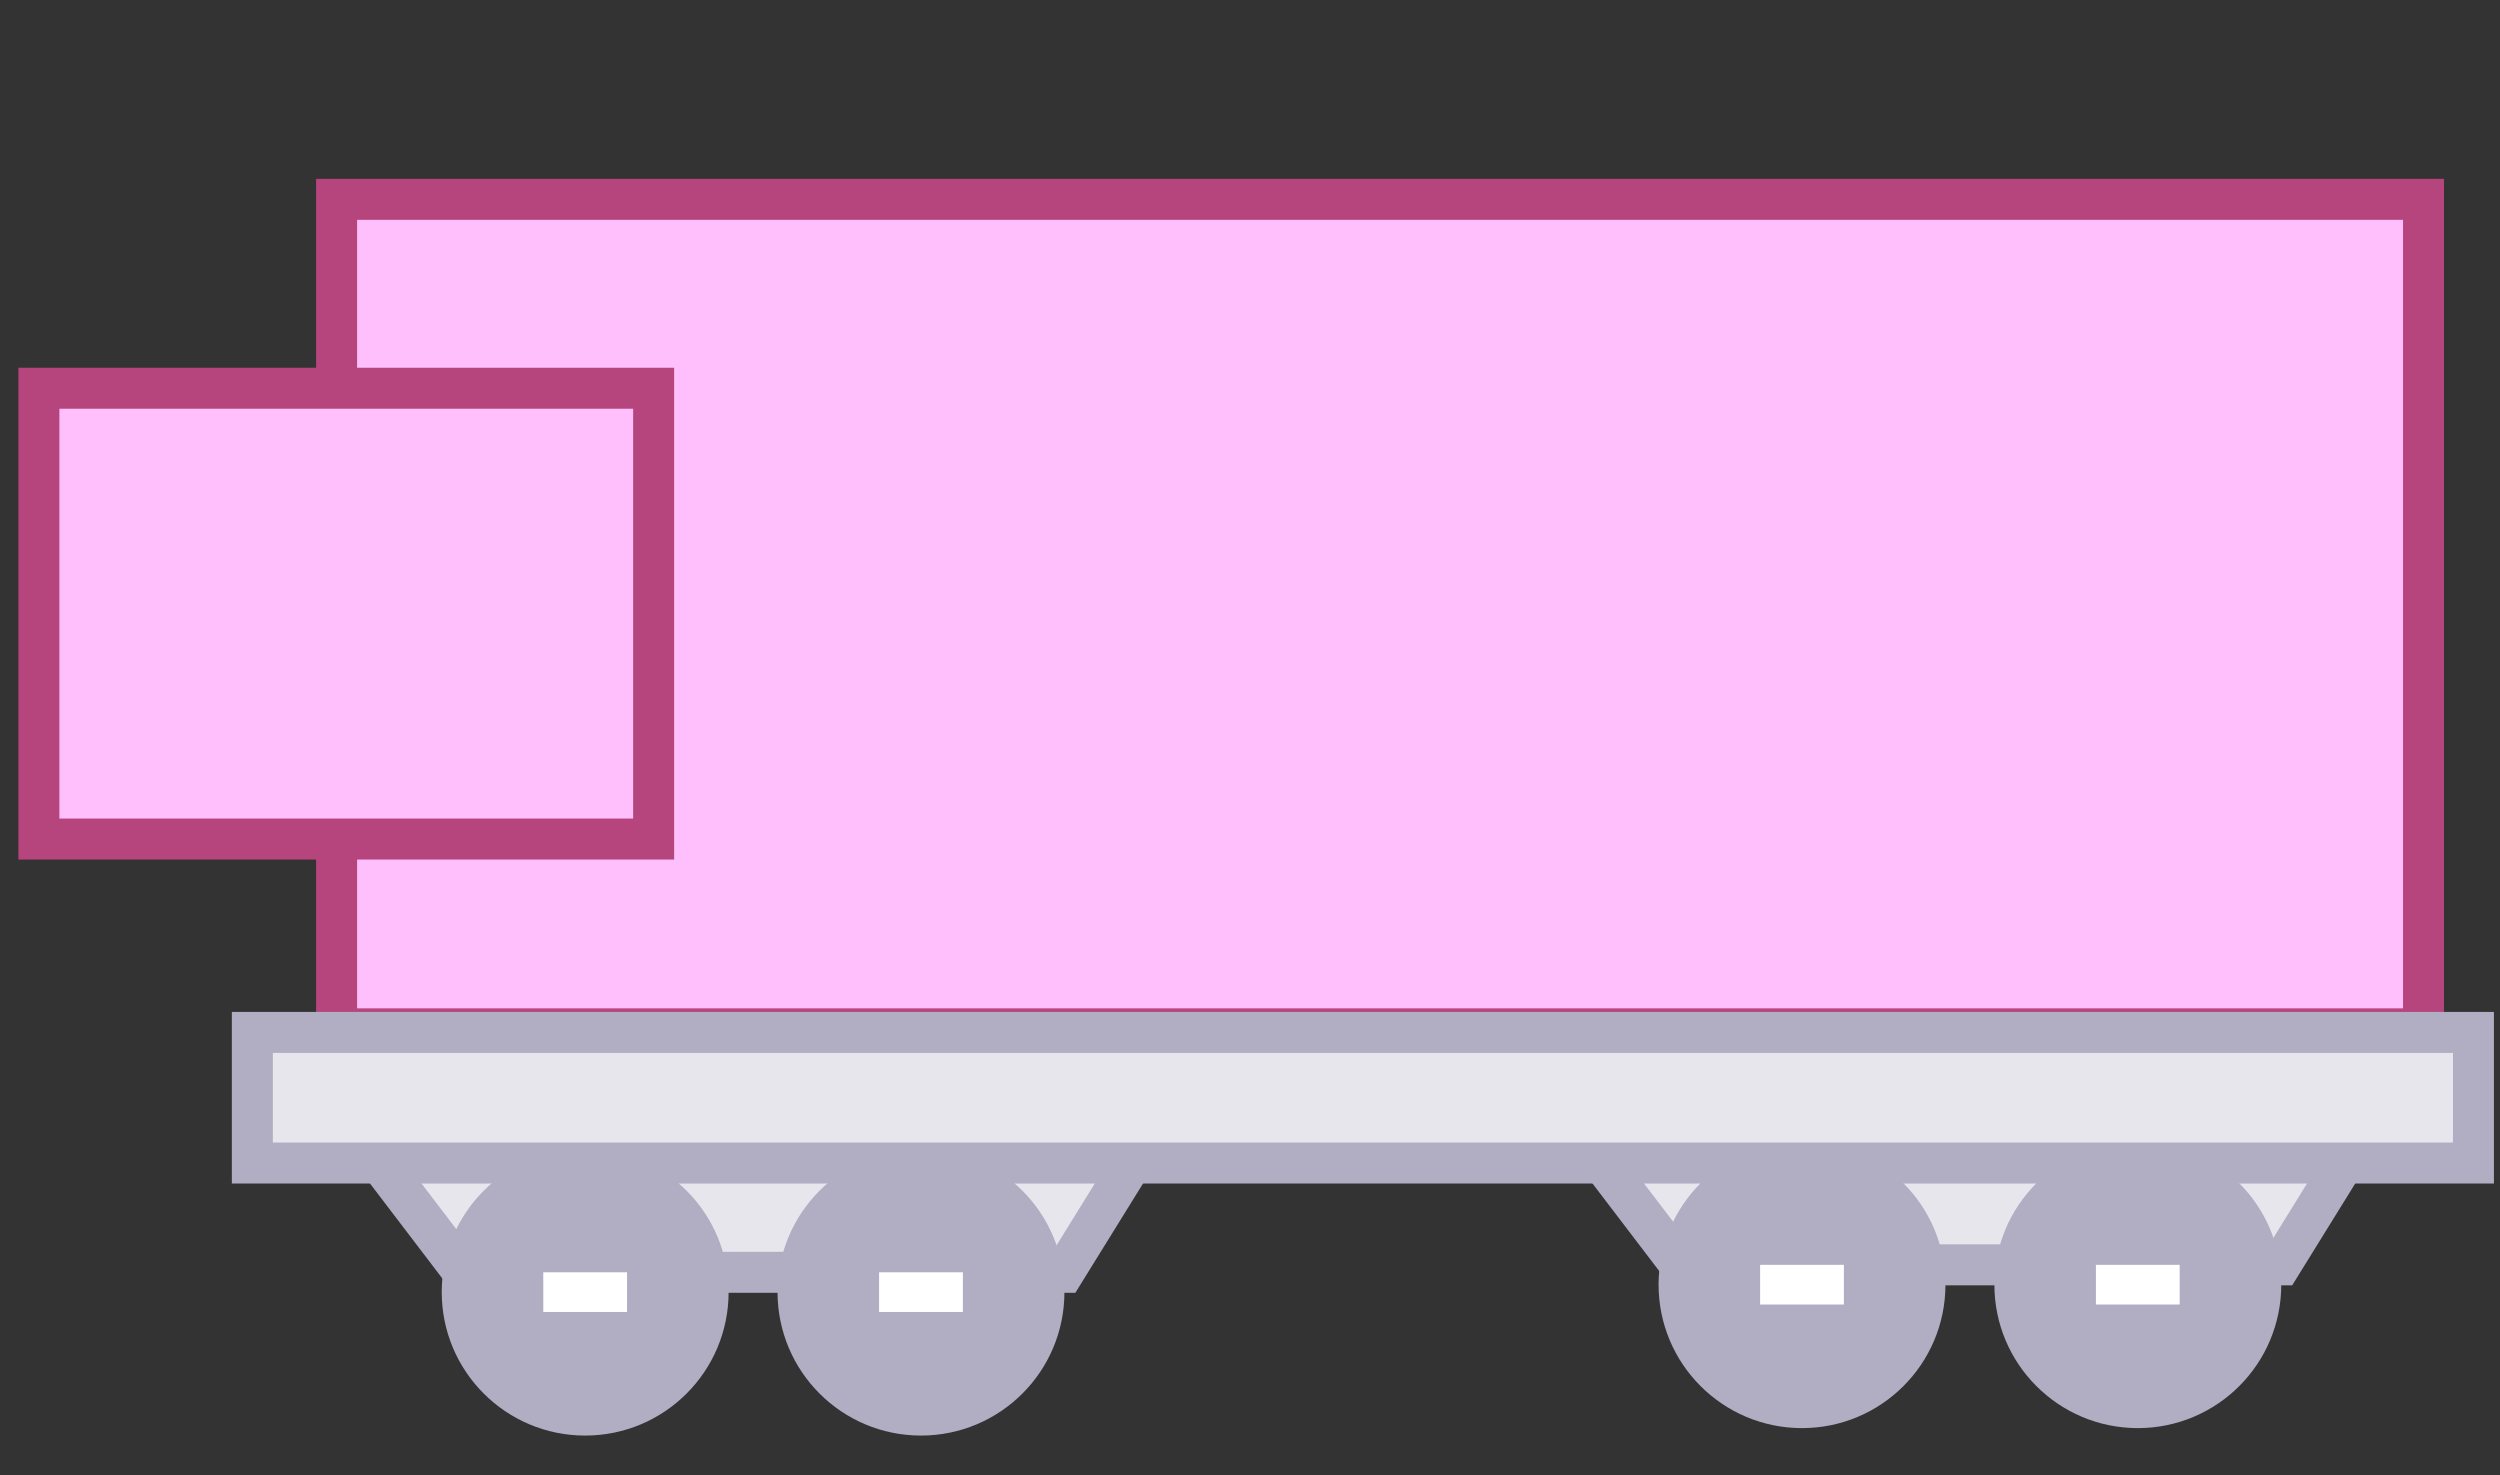 <svg width="61" height="36" viewBox="0 0 61 36" fill="none" xmlns="http://www.w3.org/2000/svg">
<rect x="0" y="0" width="61" height="36" fill="#333333" stroke="none"/>
<rect x="8.213" y="4.864" width="50.921" height="20.24" fill="#FFBEFC" stroke="#B5457C"/>
<path d="M11.307 31.044L8.549 27.424H28.202L25.96 31.044H11.307Z" fill="#E8E6ED" stroke="#B1ADC2"/>
<path d="M40.998 30.862L38.239 27.242H57.892L55.651 30.862H40.998Z" fill="#E8E6ED" stroke="#B1ADC2"/>
<circle cx="14.278" cy="31.528" r="3" fill="#B1ADC2" stroke="#B1ADC2"/>
<circle cx="43.969" cy="31.346" r="3" fill="#B1ADC2" stroke="#B1ADC2"/>
<circle cx="22.472" cy="31.528" r="3" fill="#B1ADC2" stroke="#B1ADC2"/>
<circle cx="52.163" cy="31.346" r="3" fill="#B1ADC2" stroke="#B1ADC2"/>
<rect x="21.45" y="31.044" width="2.044" height="0.968" fill="white"/>
<rect x="51.14" y="30.862" width="2.044" height="0.968" fill="white"/>
<rect x="13.256" y="31.044" width="2.044" height="0.968" fill="white"/>
<rect x="42.947" y="30.862" width="2.044" height="0.968" fill="white"/>
<rect x="6.157" y="25.191" width="54.195" height="3.187" fill="#E8E6ED" stroke="#B1ADC2"/>
<rect x="0.949" y="9.473" width="15" height="11" fill="#FFBEFC"/>
<rect x="0.949" y="9.473" width="15" height="11" stroke="#B5457C"/>
</svg>
